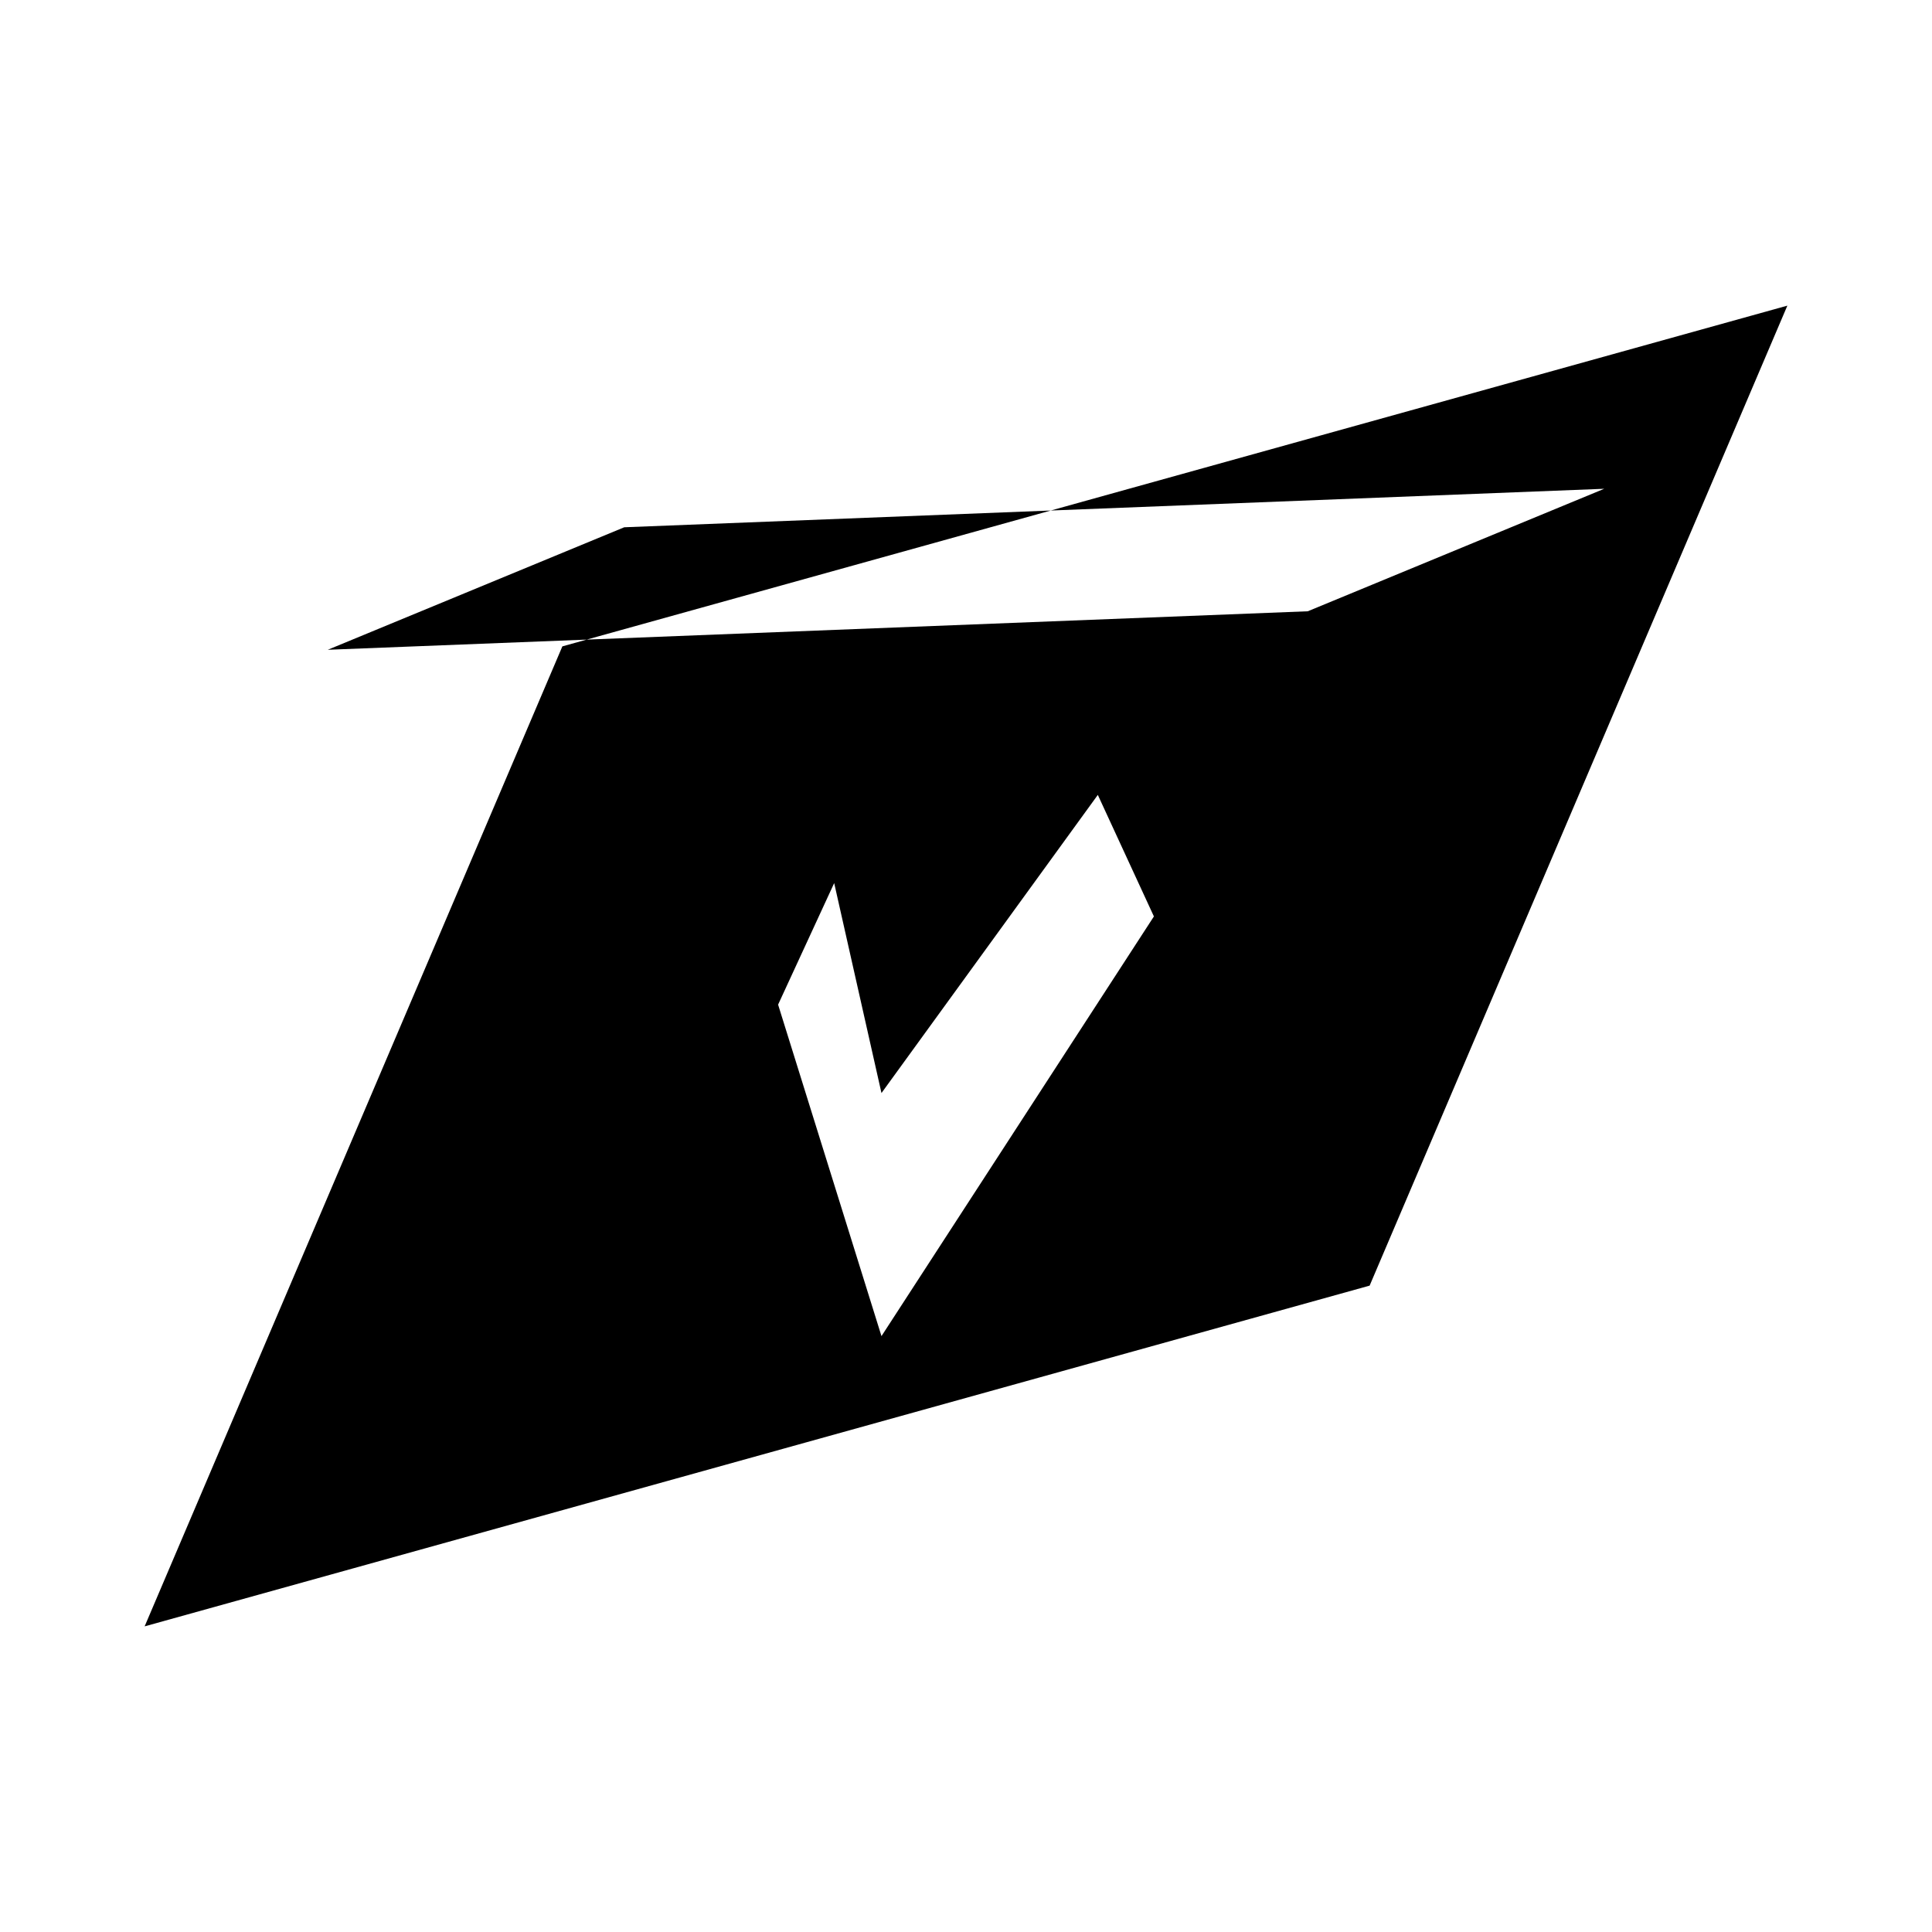 <svg xmlns="http://www.w3.org/2000/svg" height="24" viewBox="0 -960 960 960" width="24"><path d="m438-296.087-51.368-164.718 27.869-60.391L438-416.87l107.499-148.151 27.869 60.391L438-296.087ZM162.87-637.13 310.177-698l486.953-19.13-147.307 60.869L162.87-637.13Zm-91 485.261L680.56-321.177l207.57-486.954-608.692 169.308-207.57 486.954Z"/></svg>